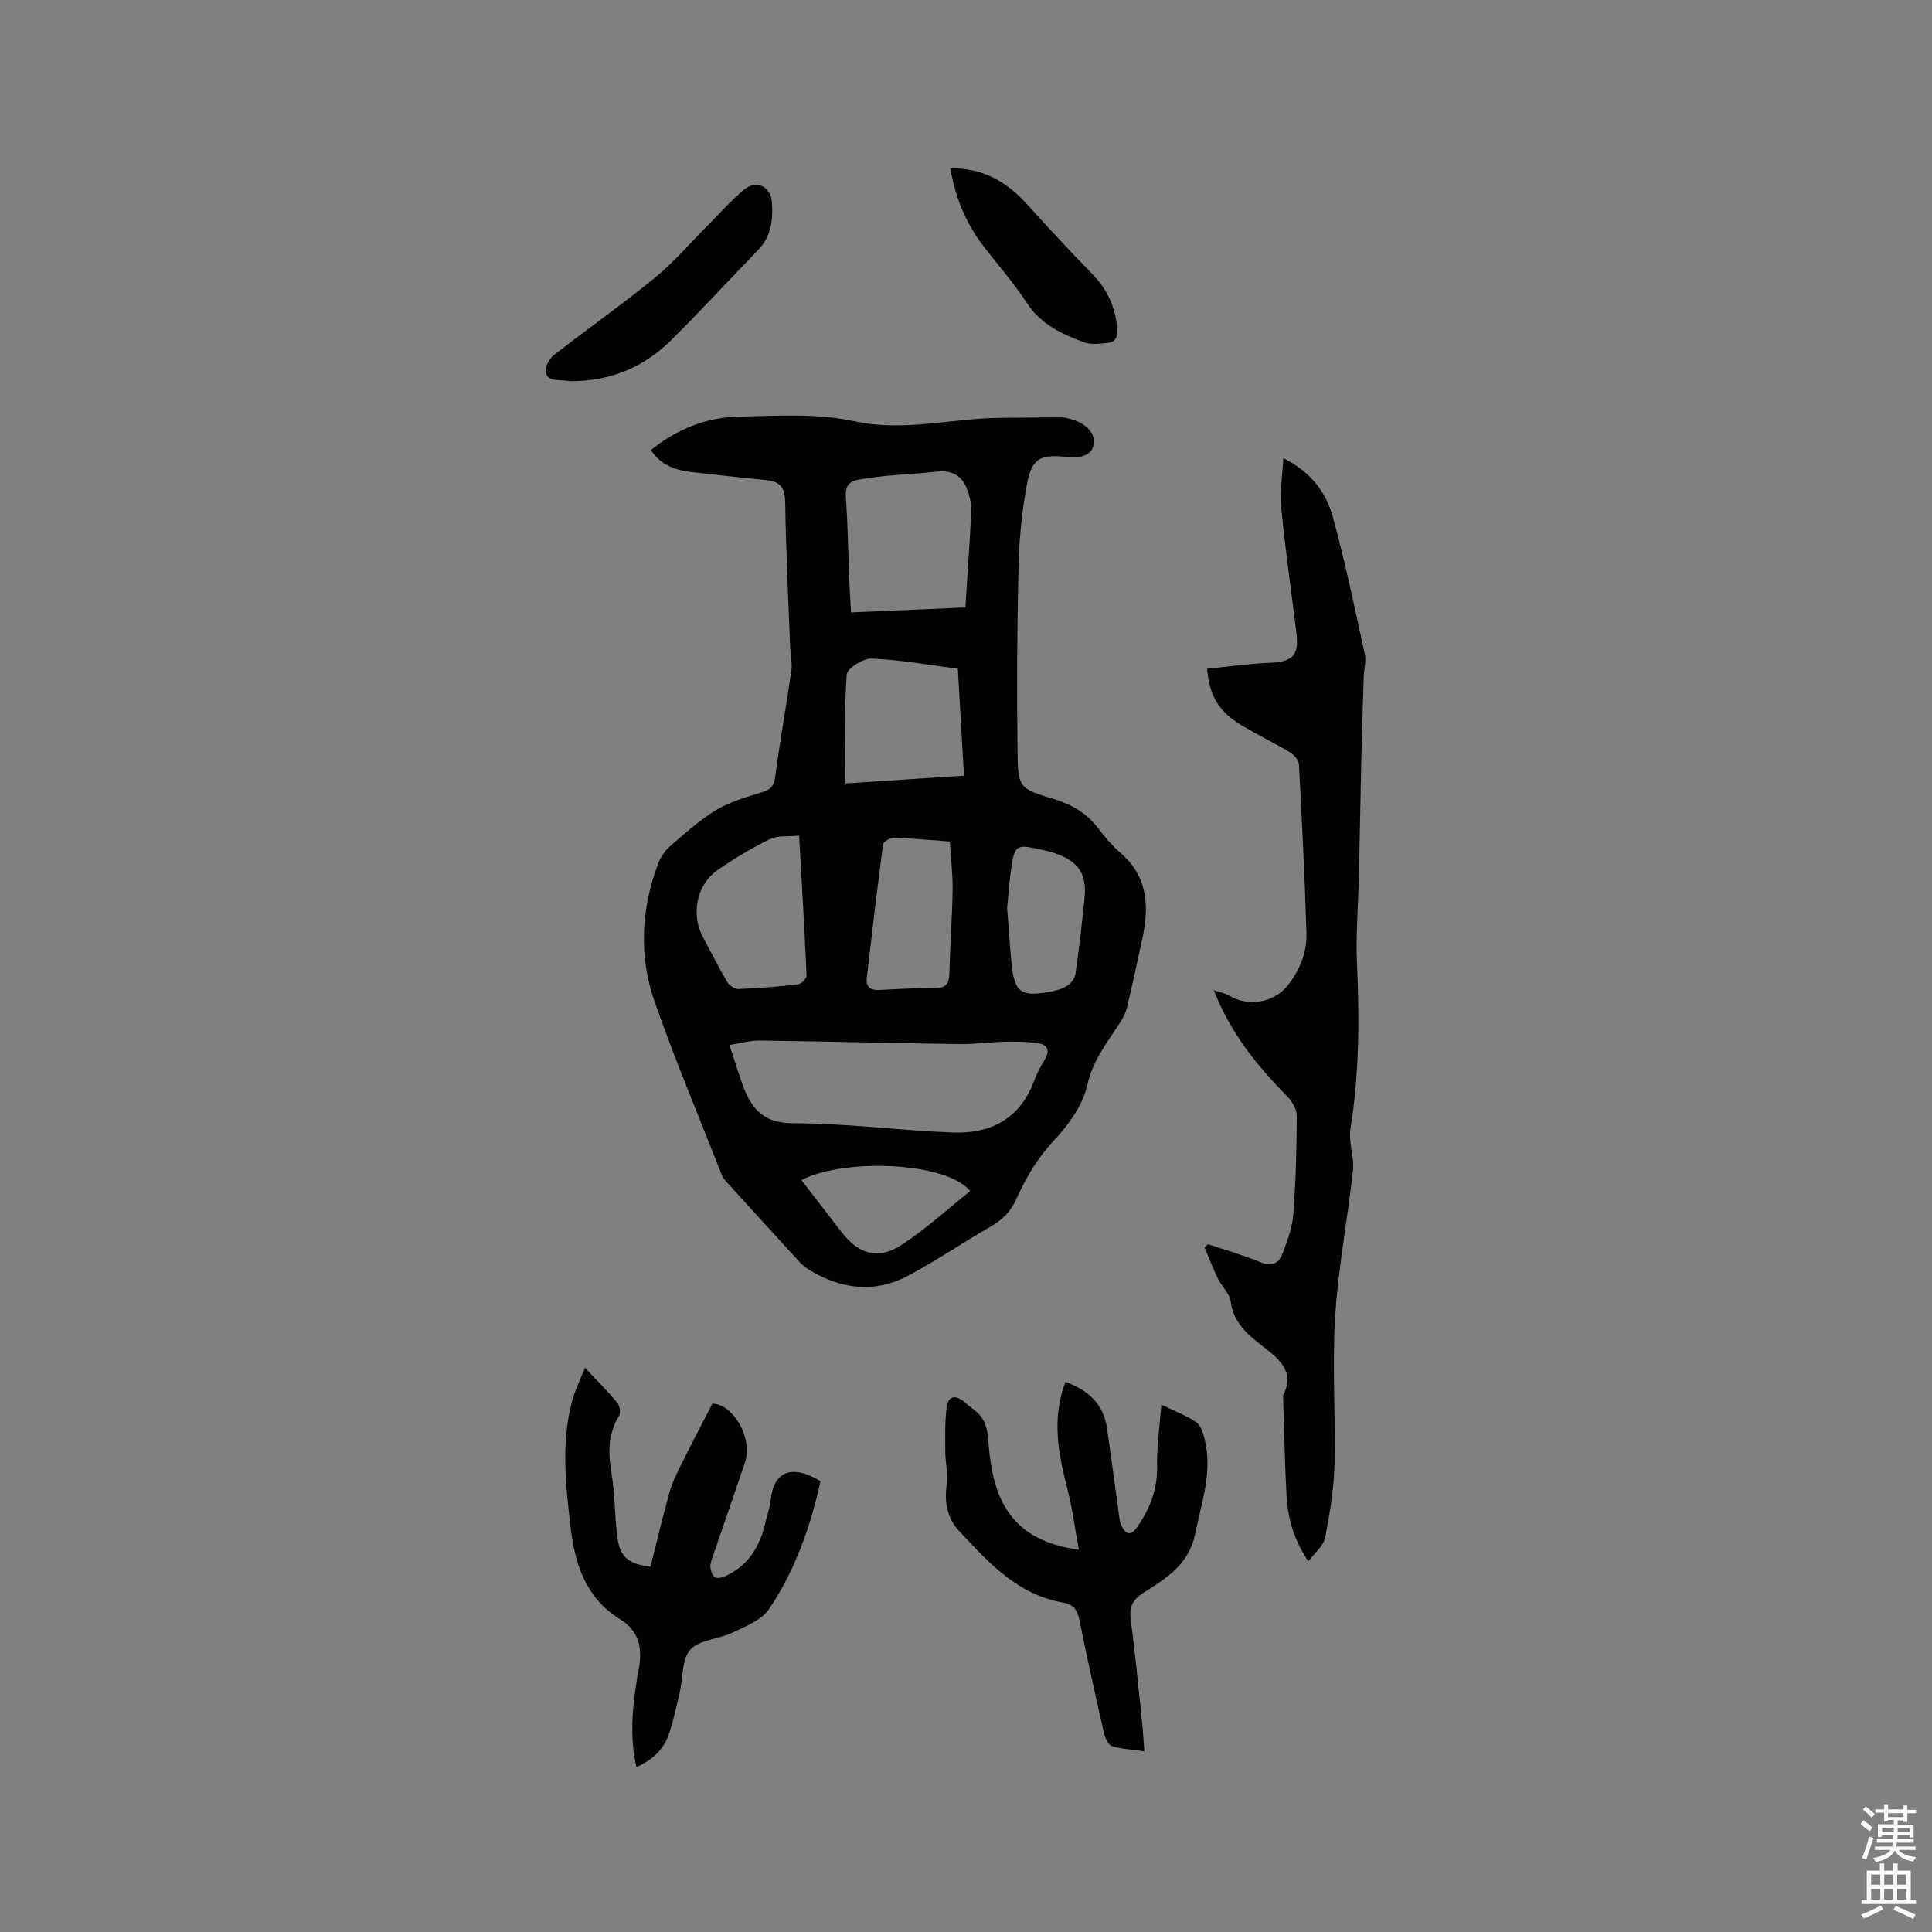 <svg enable-background="new 0 0 400 400" viewBox="0 0 400 400" xmlns="http://www.w3.org/2000/svg"><rect x="0" y="0" width="400" height="400" fill="#808080" stroke="none"/><path d="m385.2 377.6.6-.7c.6.4 1.3.9 1.9 1.5l-.6.7c-.8-.5-1.4-1-1.9-1.5zm.3 7.1c.6-1.4 1.1-2.9 1.5-4.5.3.1.6.3.9.4-.5 1.4-1 2.9-1.5 4.4zm.2-10.1.6-.6c.7.5 1.3 1.1 1.9 1.6l-.7.7c-.6-.6-1.2-1.2-1.8-1.7zm8.4-.8h.8v.9h1.8v.7h-1.8v1.8h-.8v-.3h-1.2v.9h3.3v2.6h-.8v-.4h-2.5c0 .3 0 .6-.1.8h3.4v.7h-3.5c0 .3-.1.6-.1.8h4v.7h-3.5c.7.9 1.9 1.3 3.6 1.5-.2.2-.4.5-.6.9-1.9-.3-3.2-1.1-3.8-2.3-.5 1.1-1.8 2-3.9 2.4-.2-.3-.4-.5-.6-.8 1.9-.4 3.1-.9 3.6-1.7h-3.2v-.7h3.5c.1-.2.1-.5.2-.8h-3.3v-.7h3.4c0-.2 0-.5 0-.8h-2.4v.3h-.8v-2.6h3.3v-.9h-1.2v.3h-.8v-1.8h-1.8v-.7h1.8v-.9h.8v.9h3.2zm-4.4 5.5h2.4c0-.3 0-.6 0-.9h-2.4zm1.2-3.1h3.2v-.8h-3.2zm4.4 2.2h-2.4v.9h2.5v-.9z" fill="#fcfafa"/><path d="m389.2 385.8h.9v1.5h1.9v-1.5h.9v1.5h2.7v6h1.1v.9h-11.3v-.9h1.1v-6h2.7zm.2 8.7.5.8c-1.2.6-2.5 1.3-4 1.9-.2-.3-.3-.6-.6-.8 1.6-.6 3-1.3 4.1-1.9zm-2-4.3h1.9v-2.1h-1.9zm0 3.1h1.9v-2.2h-1.9zm2.7-3.1h1.9v-2.1h-1.9zm0 3.1h1.9v-2.2h-1.9zm2.4 1.3c1.4.6 2.7 1.2 4.1 1.8l-.5.9c-1.5-.7-2.8-1.4-4.1-1.9zm2.2-6.5h-1.9v2.1h1.9zm-1.9 5.2h1.9v-2.2h-1.9z" fill="#fcfafa"/><g fill="#010100"><path d="m134.76 93.18c5.47-4.39 11.5-6.76 18.06-6.91 8.04-.18 16.34-.74 24.08.95 10.33 2.25 20.13-.64 30.17-.7 4.21-.02 8.41-.11 12.62-.1.83 0 1.69.23 2.48.49 2.55.82 4.74 2.7 4.24 5.22-.5 2.55-3.36 2.72-5.79 2.46-5.14-.56-7.01.35-7.97 5.48-1.07 5.69-1.64 11.53-1.78 17.32-.3 12.71-.36 25.43-.2 38.14.09 7.58.31 7.74 7.54 9.91 3.71 1.11 6.71 2.89 9.07 5.94 1.42 1.84 2.93 3.67 4.69 5.19 5.67 4.89 6 11.05 4.55 17.71-1.03 4.75-2.05 9.51-3.17 14.24-.26 1.1-.81 2.18-1.42 3.14-2.63 4.11-5.64 7.75-6.8 12.93-.93 4.19-3.89 8.31-6.93 11.54-3.44 3.66-5.8 7.76-7.8 12.16-1.16 2.54-2.86 4.26-5.26 5.64-5.78 3.32-11.3 7.1-17.18 10.22-6.71 3.57-13.51 2.81-20-.98-.81-.48-1.63-1.03-2.26-1.72-5.1-5.54-10.16-11.11-15.22-16.69-.42-.46-.84-.99-1.06-1.56-4.68-11.91-9.66-23.72-13.88-35.79-3.32-9.47-2.82-19.21.74-28.66.49-1.31 1.39-2.62 2.44-3.53 3.04-2.63 6.06-5.41 9.48-7.47 2.92-1.75 6.35-2.74 9.65-3.75 1.81-.55 2.4-1.34 2.65-3.23.98-7.33 2.29-14.61 3.34-21.93.22-1.52-.18-3.12-.24-4.68-.38-10.04-.89-20.09-1.03-30.13-.04-2.9-.93-4.3-3.72-4.6-5.05-.53-10.1-1.04-15.14-1.63-3.42-.38-6.68-1.15-8.95-4.62zm16.27 123.17c.99 3.03 1.69 5.23 2.43 7.42 1.75 5.18 4.06 8.79 10.79 8.79 10.98 0 21.95 1.49 32.94 1.91 7.83.3 13.98-2.76 16.89-10.66.58-1.58 1.41-3.09 2.28-4.53 1.07-1.79.43-3-1.34-3.28-2.26-.36-4.61-.37-6.91-.32-3.17.07-6.34.53-9.51.49-13.77-.2-27.53-.56-41.3-.74-1.97-.04-3.94.55-6.27.92zm25.18-89.56c7.99-.35 15.64-.68 23.66-1.03.44-6.87.91-13.39 1.22-19.91.07-1.43-.29-2.96-.78-4.33-1.12-3.18-3.29-4.25-6.65-3.85-3.24.39-6.51.51-9.77.82-1.99.19-3.98.48-5.96.78-2.07.32-2.98 1.31-2.81 3.66.41 5.48.46 10.99.68 16.48.09 2.41.26 4.82.41 7.38zm-1.16 35.41c7.86-.52 16.04-1.05 24.53-1.61-.43-7.51-.84-14.73-1.27-22.14-6.1-.78-11.95-1.85-17.82-2.1-1.76-.07-5.1 2.02-5.19 3.3-.51 7.34-.25 14.72-.25 22.55zm-9.6 10.81c-2.25.23-4.44-.07-6.08.74-3.78 1.85-7.45 4.04-10.9 6.46-4.31 3.03-5.43 9.22-2.91 13.86 1.66 3.07 3.21 6.2 4.98 9.2.43.73 1.54 1.53 2.31 1.5 4.12-.16 8.25-.49 12.35-.97.69-.08 1.82-1.22 1.79-1.83-.41-9.48-.98-18.98-1.54-28.96zm31.2 1.21c-4.21-.3-7.89-.65-11.57-.76-.77-.02-2.18.79-2.25 1.36-1.23 9.2-2.3 18.41-3.37 27.63-.22 1.92.78 2.61 2.66 2.51 3.8-.21 7.6-.41 11.4-.39 2.19.01 2.97-.78 3.03-2.95.15-5.81.59-11.62.68-17.43.04-3.23-.37-6.48-.58-9.97zm11.87 13.8c.33 4.18.54 7.77.9 11.35.61 6.13 1.89 7.07 8.03 5.95 1.23-.22 2.51-.6 3.54-1.26.76-.48 1.54-1.49 1.66-2.35.75-5.34 1.41-10.69 1.91-16.06.43-4.6-1.28-7.19-5.57-8.8-1.38-.51-2.84-.83-4.28-1.14-4.15-.87-4.65-.57-5.3 3.74-.46 3.03-.64 6.09-.89 8.57zm-7.65 58.58c-4.78-5.95-25.79-6.96-34.95-2.28 2.79 3.62 5.55 7.21 8.33 10.79 3.52 4.54 7.51 5.79 12.3 2.7 5.06-3.27 9.57-7.43 14.32-11.21z"/><path d="m265.7 94.86c5.76 2.87 8.86 7.12 10.25 12.17 2.58 9.38 4.55 18.93 6.62 28.44.32 1.49-.18 3.15-.23 4.74-.19 6.23-.38 12.46-.53 18.69-.17 7.5-.29 14.99-.46 22.49-.14 6.02-.66 12.06-.4 18.07.51 11.47.49 22.86-1.35 34.23-.45 2.78.82 5.82.51 8.65-1.09 10.11-3.05 20.15-3.68 30.29-.64 10.22.12 20.52-.14 30.77-.13 5.02-.98 10.06-1.95 15.01-.32 1.62-2.05 2.96-3.45 4.85-3.2-4.73-4.26-9.12-4.52-13.66-.38-6.77-.49-13.56-.72-20.34 0-.11-.04-.23 0-.31 2.55-5.1-.92-7.63-4.3-10.28-3.08-2.41-5.99-4.86-6.56-9.23-.21-1.64-1.83-3.05-2.61-4.66-1.03-2.13-1.87-4.35-2.79-6.53.24-.22.48-.43.73-.65 3.64 1.23 7.35 2.27 10.88 3.74 2.39 1 3.81.14 4.55-1.83 1-2.65 2.02-5.42 2.23-8.2.51-6.76.68-13.55.7-20.33 0-1.34-.97-2.96-1.97-3.98-6.21-6.32-11.72-13.08-15.2-21.98 1.33.45 2.36.6 3.17 1.1 3.89 2.4 9.31 1.49 12.14-2.1 2.51-3.19 3.99-6.86 3.87-10.86-.36-11.65-.93-23.3-1.56-34.94-.05-.88-1.06-1.98-1.92-2.5-3.08-1.86-6.33-3.43-9.44-5.24-5.11-2.97-7.17-6.2-7.65-12.02 4.38-.43 8.76-1.08 13.17-1.24 5.75-.2 5.76-2.8 5.22-7.06-1.06-8.39-2.24-16.77-3.06-25.19-.29-3.18.26-6.42.45-10.11z"/><path d="m131.77 365.87c-1.48-6.41-.79-12.38.12-18.36.06-.42.16-.83.24-1.25.88-4.4.63-8.31-3.77-11.03-7.02-4.35-9.32-11.26-10.23-19.05-1.02-8.77-1.99-17.49.34-26.17.56-2.09 1.55-4.07 2.64-6.85 2.59 2.77 4.76 4.94 6.71 7.29.5.61.72 2.06.34 2.68-2.22 3.67-2.3 7.44-1.6 11.58.76 4.47.7 9.07 1.26 13.58.5 4.05 2.28 5.54 6.86 6.07 1.29-5.11 2.51-10.32 3.95-15.46.56-2 1.51-3.9 2.44-5.77 2.04-4.1 4.17-8.16 6.42-12.53 4.19.05 8.48 7.05 6.74 12.23-2.16 6.41-4.4 12.8-6.58 19.2-.27.79-.63 1.64-.57 2.44.06.76.44 1.77 1.02 2.12.49.3 1.54.01 2.2-.31 4.65-2.21 7.05-6.13 8.15-11 .35-1.55.95-3.07 1.1-4.63.57-5.81 4.12-7.71 10.33-3.99-2.07 9.42-5.27 18.49-10.68 26.51-1.55 2.3-4.89 3.56-7.61 4.87-2.84 1.37-6.8 1.43-8.67 3.51-1.79 1.99-1.49 5.83-2.19 8.84-.64 2.78-1.26 5.58-2.12 8.29-1.05 3.31-3.31 5.59-6.84 7.19z"/><path d="m223.37 320.86c-.82-4.42-1.33-8.49-2.34-12.43-1.88-7.36-3.38-14.66-.43-22.33 4.62 1.71 7.87 4.52 8.6 9.59.83 5.76 1.58 11.54 2.39 17.31.13.94.16 1.95.55 2.77.88 1.88 1.94 2.41 3.38.29 2.56-3.77 4.14-7.71 4.04-12.43-.09-4.09.53-8.19.88-12.82 2.78 1.35 5.16 2.24 7.21 3.63.94.64 1.44 2.21 1.75 3.46 1.69 6.78-.62 13.14-1.95 19.67-1.28 6.28-5.94 9.21-10.65 12.16-2.28 1.43-3.06 2.94-2.69 5.64.96 7.13 1.62 14.31 2.37 21.47.19 1.76.28 3.54.44 5.74-2.46-.35-4.68-.44-6.73-1.08-.76-.24-1.39-1.7-1.62-2.71-1.77-7.74-3.52-15.48-5.05-23.26-.43-2.17-1.21-3.35-3.46-3.74-9.41-1.63-15.42-8.31-21.48-14.81-2.43-2.61-3.09-5.82-2.59-9.45.32-2.32-.27-4.75-.28-7.14-.02-3.01-.09-6.05.28-9.02.29-2.34 1.81-2.66 3.63-1.14.57.48 1.12.97 1.72 1.41 2.35 1.7 3.06 3.46 3.3 6.82.83 11.81 4.5 20.47 18.73 22.4z"/><path d="m118.1 78.93c-.07-.01-1.02-.15-1.97-.19-1.54-.07-3.25-.22-3.13-2.18.06-1.09.88-2.43 1.77-3.12 6.94-5.39 14.12-10.46 20.92-16.02 3.89-3.18 7.19-7.09 10.76-10.67 2.53-2.53 4.9-5.26 7.65-7.53 2.43-2.01 5.42-.66 5.69 2.46.31 3.63-.05 7.2-2.81 10.05-5.95 6.17-11.77 12.47-17.84 18.51-5.53 5.52-12.21 8.67-21.04 8.69z"/><path d="m196.77 34.83c6.69-.05 11.62 2.76 15.79 7.38 4.46 4.94 8.99 9.81 13.64 14.57 3.11 3.19 4.74 6.87 5.11 11.27.14 1.71-.35 2.77-1.97 2.94-1.64.17-3.48.42-4.94-.13-4.54-1.71-8.88-3.67-11.76-8.08-2.71-4.15-6.02-7.9-9.04-11.84-3.6-4.71-5.84-10-6.83-16.11z"/></g></svg>